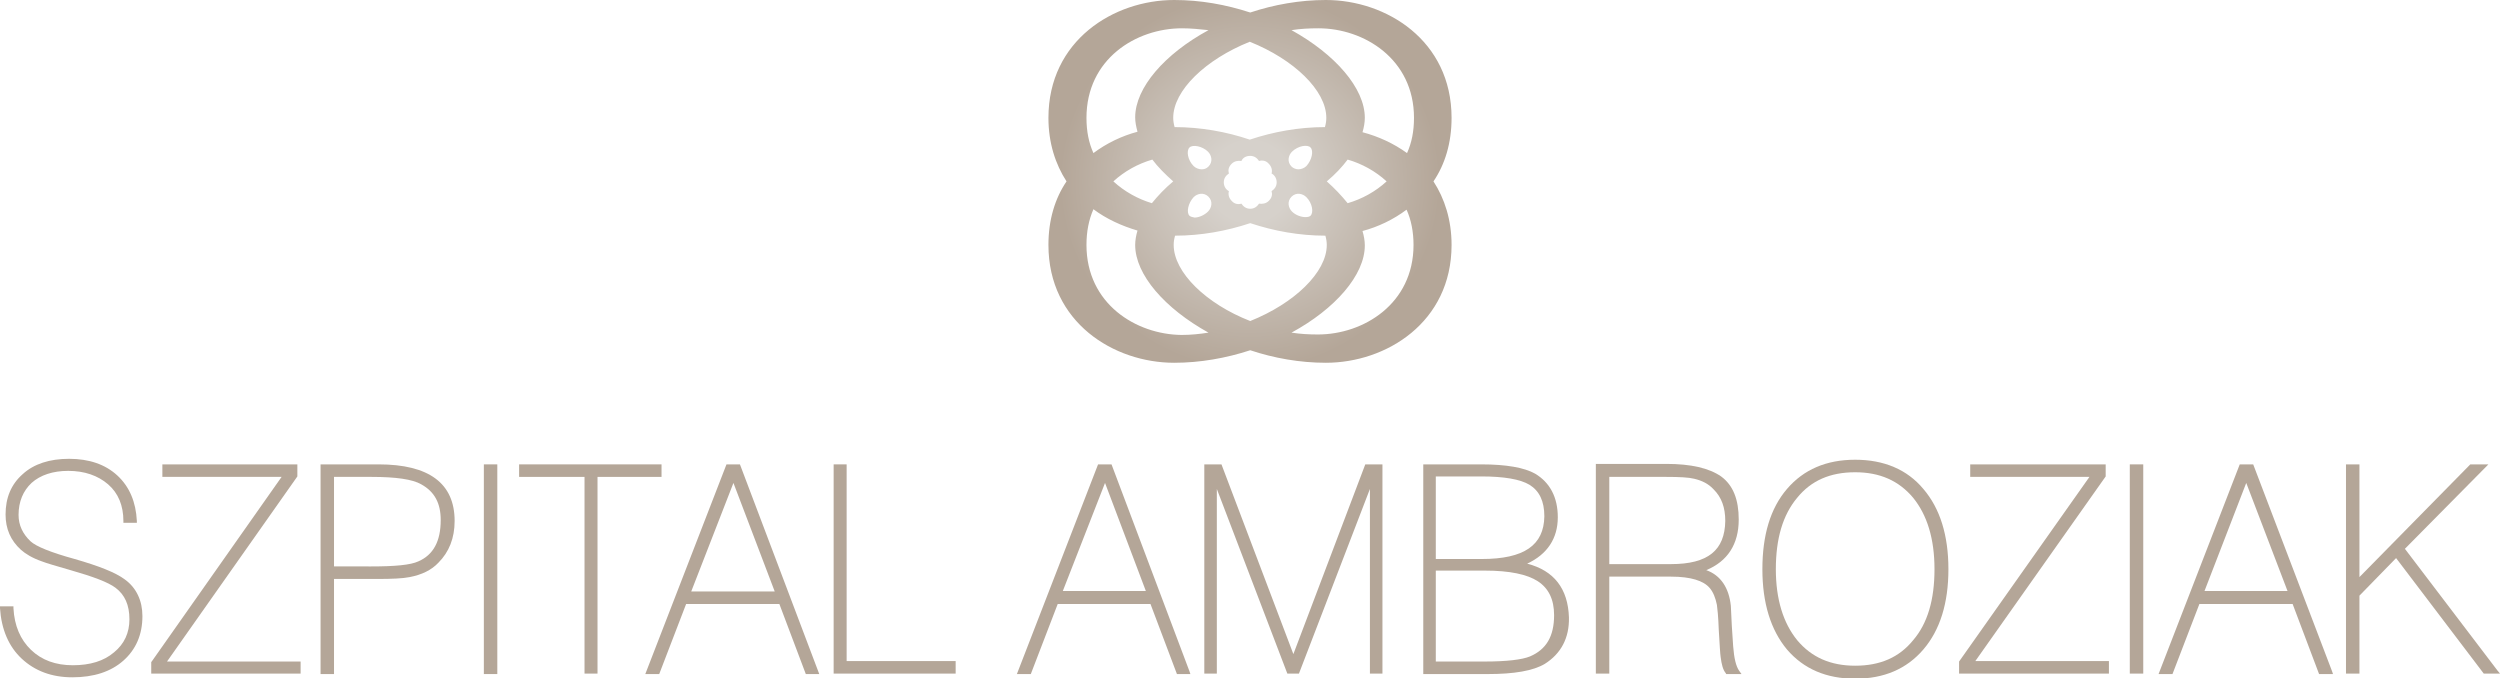 <?xml version="1.0" encoding="utf-8"?>
<!-- Generator: Adobe Illustrator 18.0.0, SVG Export Plug-In . SVG Version: 6.00 Build 0)  -->
<!DOCTYPE svg PUBLIC "-//W3C//DTD SVG 1.1//EN" "http://www.w3.org/Graphics/SVG/1.1/DTD/svg11.dtd">
<svg version="1.1" id="Warstwa_1" xmlns="http://www.w3.org/2000/svg" xmlns:xlink="http://www.w3.org/1999/xlink" x="0px" y="0px"
	 viewBox="0 0 538.9 146.2" enable-background="new 0 0 538.9 146.2" xml:space="preserve">
<g>
	<defs>
		<path id="SVGID_1_" d="M253,52.8c0-0.7,0.1-1.3,0.3-2c5.6,0,11.1-1,16.2-2.7c5.1,1.7,10.6,2.7,16.2,2.7c0.2,0.7,0.3,1.4,0.3,2
			c0,5.9-7,12.6-16.5,16.4C260,65.5,253,58.7,253,52.8 M234.2,52.8c0-2.9,0.5-5.4,1.5-7.7c2.8,2.1,6.1,3.6,9.5,4.6
			c-0.3,1-0.5,2.1-0.5,3.1c0,6.4,6.4,13.7,15.8,18.9c-1.9,0.3-3.8,0.5-5.8,0.5C244.9,72.1,234.2,65.5,234.2,52.8 M278.4,71.7
			c9.4-5.1,15.8-12.4,15.8-18.8c0-1-0.2-2.1-0.5-3.1c3.4-0.9,6.7-2.5,9.5-4.6c1,2.2,1.5,4.8,1.5,7.6c0,12.7-10.8,19.3-20.6,19.3
			C282.2,72.1,280.3,72,278.4,71.7 M278.5,45.6c-0.8-0.8-1.1-2.2-0.1-3.2c1-1,2.4-0.7,3.2,0.1c1.3,1.3,1.6,3.3,0.9,4
			c-0.2,0.2-0.6,0.3-1.1,0.3C280.5,46.8,279.3,46.4,278.5,45.6 M256.4,46.5c-0.7-0.7-0.3-2.7,0.9-4c0.8-0.8,2.2-1.1,3.2-0.1
			c1,1,0.7,2.4-0.1,3.2c-0.8,0.8-2,1.3-2.9,1.3C257,46.8,256.6,46.7,256.4,46.5 M286,39.1c1.8-1.5,3.3-3.1,4.5-4.7
			c3.1,0.9,6,2.5,8.4,4.7c-2.4,2.2-5.3,3.8-8.4,4.7C289.2,42.2,287.7,40.6,286,39.1 M240,39.1c2.4-2.2,5.3-3.8,8.4-4.7
			c1.2,1.6,2.8,3.2,4.5,4.7c-1.8,1.5-3.3,3.1-4.6,4.7C245.3,42.9,242.4,41.3,240,39.1 M269.5,33.6c0.9,0,1.5,0.5,1.9,1.1
			c0.7-0.2,1.5-0.1,2.1,0.6c0.6,0.6,0.8,1.4,0.6,2.1c0.6,0.3,1.1,1,1.1,1.9c0,0.9-0.5,1.5-1.1,1.9c0.2,0.7,0.1,1.4-0.6,2.1
			c-0.6,0.6-1.4,0.7-2.1,0.6c-0.4,0.6-1,1.1-1.9,1.1c-0.9,0-1.5-0.5-1.9-1.1c-0.7,0.2-1.5,0.1-2.1-0.6c-0.6-0.6-0.8-1.4-0.6-2.1
			c-0.6-0.3-1.1-1-1.1-1.9c0-0.9,0.5-1.5,1.1-1.9c-0.2-0.7-0.1-1.4,0.6-2.1c0.6-0.6,1.4-0.7,2.1-0.6C267.9,34,268.6,33.6,269.5,33.6
			 M278.4,35.9c-1-1-0.7-2.4,0.1-3.2c1.3-1.3,3.4-1.6,4-0.9c0.7,0.7,0.3,2.7-0.9,4c-0.4,0.4-1.1,0.7-1.7,0.7
			C279.4,36.5,278.8,36.3,278.4,35.9 M257.3,35.8c-1.3-1.3-1.6-3.3-0.9-4c0.7-0.7,2.8-0.3,4,0.9c0.8,0.8,1.1,2.2,0.1,3.2
			c-0.5,0.5-1,0.6-1.5,0.6C258.4,36.5,257.7,36.2,257.3,35.8 M253.2,27.4c-0.2-0.7-0.3-1.4-0.3-2c0-5.9,7-12.6,16.5-16.4
			c9.5,3.8,16.5,10.5,16.5,16.4c0,0.7-0.1,1.3-0.3,2c-5.6,0-11.1,1-16.2,2.7C264.4,28.4,258.8,27.4,253.2,27.4 M234.2,25.4
			c0-12.7,10.7-19.3,20.6-19.3c1.9,0,3.9,0.2,5.7,0.4c-9.4,5.1-15.8,12.4-15.8,18.8c0,1,0.2,2,0.5,3.1c-3.4,0.9-6.7,2.5-9.5,4.6
			C234.7,30.8,234.2,28.3,234.2,25.4 M293.7,28.5c0.3-1,0.5-2.1,0.5-3.1c0-6.4-6.4-13.7-15.8-18.9c1.9-0.3,3.8-0.4,5.8-0.4
			c9.8,0,20.6,6.6,20.6,19.3c0,2.9-0.5,5.4-1.5,7.6C300.4,30.9,297.1,29.4,293.7,28.5 M253.1,0c-13,0-27.1,8.7-27.1,25.4
			c0,5.4,1.5,10,3.9,13.7c-2.5,3.7-3.9,8.3-3.9,13.7c0,16.7,14.1,25.4,27.1,25.4c5.6,0,11.2-1,16.4-2.7c5.1,1.7,10.7,2.7,16.3,2.7
			c13,0,27.1-8.7,27.1-25.4c0-5.4-1.5-10-3.9-13.7c2.5-3.7,3.9-8.3,3.9-13.7C312.9,8.7,298.8,0,285.8,0c-5.6,0-11.2,1-16.3,2.7
			C264.3,1,258.8,0,253.1,0z"/>
	</defs>
	<clipPath id="SVGID_2_">
		<use xlink:href="#SVGID_1_"  overflow="visible"/>
	</clipPath>
	
		<radialGradient id="SVGID_3_" cx="-1.836017e-06" cy="146.236" r="1" gradientTransform="matrix(41.554 0 0 -41.108 269.446 6050.591)" gradientUnits="userSpaceOnUse">
		<stop  offset="0" style="stop-color:#D6D1CB"/>
		<stop  offset="0.212" style="stop-color:#D6D1CB"/>
		<stop  offset="0.986" style="stop-color:#B4A698"/>
		<stop  offset="1" style="stop-color:#B4A698"/>
	</radialGradient>
	<rect x="226" y="0" clip-path="url(#SVGID_2_)" fill="url(#SVGID_3_)" width="86.9" height="78.2"/>
</g>
<g>
	<defs>
		<rect id="SVGID_4_" width="538.9" height="146.2"/>
	</defs>
	<clipPath id="SVGID_5_">
		<use xlink:href="#SVGID_4_"  overflow="visible"/>
	</clipPath>
	<path clip-path="url(#SVGID_5_)" fill="#B4A698" d="M239.6,100.1h-2.9l-17.5,45.2h3l5.8-15.1h20l5.7,15.1h2.9l-0.2-0.6L239.6,100.1
		z M247,127.4h-17.9l9.1-23.3L247,127.4z"/>
	<polygon clip-path="url(#SVGID_5_)" fill="#B4A698" points="278.8,141 263.3,100.1 259.6,100.1 259.6,145.2 262.3,145.2 
		262.3,105.4 277.5,145.2 280,145.2 295.3,105.4 295.3,145.2 298,145.2 298,144.8 298,100.1 294.3,100.1 	"/>
	<path clip-path="url(#SVGID_5_)" fill="#B4A698" d="M329.2,121.5c4.3-2,6.6-5.4,6.6-10c0-4.3-1.7-7.5-4.9-9.4
		c-2.3-1.3-6.2-2-11.6-2h-12.5v45.2h13.9c5.7,0,9.8-0.7,12.3-2.2c3.5-2.2,5.3-5.6,5.2-10C338,126.9,335,123,329.2,121.5 M309.5,123
		h10.6c5.3,0,9.1,0.8,11.4,2.3c2.3,1.5,3.5,3.9,3.5,7.3c0,4.6-1.7,7.4-5.2,8.9c-1.7,0.7-5,1.1-9.8,1.1h-10.5V123z M319.4,120.5h-9.9
		v-17.8h9.8c4.9,0,8.4,0.6,10.4,1.8c2.1,1.3,3.2,3.5,3.2,6.8C332.8,117.5,328.6,120.5,319.4,120.5"/>
	<path clip-path="url(#SVGID_5_)" fill="#B4A698" d="M373.6,139.3c-0.2-2.9-0.4-5.8-0.5-8.7c-0.4-3.9-2.2-6.6-5.3-7.7
		c4.6-1.9,7-5.6,7-10.9c0-4.3-1.2-7.4-3.8-9.3c-2.6-1.8-6.5-2.7-11.8-2.7h-15.2v45.2h2.9v-20.9h13.3c4.3,0,7,0.9,8.3,2.4
		c0.8,0.9,1.3,2.2,1.6,3.7c0.1,0.7,0.3,2.5,0.4,5.4c0.2,3.3,0.3,5.2,0.4,5.8c0.2,1.6,0.5,2.8,1.1,3.5l0.1,0.2h3.3l-0.5-0.7
		C374.2,143.6,373.8,141.9,373.6,139.3 M371.9,112.3c-0.1,6.3-3.7,9.3-11.7,9.3h-13.3v-18.8h12.3c2.8,0,4.8,0.1,6,0.4
		c1.7,0.4,3.1,1.1,4.2,2.3C371.1,107.2,371.9,109.4,371.9,112.3"/>
	<path clip-path="url(#SVGID_5_)" fill="#B4A698" d="M399.9,99.1c-6.2,0-11.1,2.1-14.7,6.3c-3.6,4.2-5.3,10-5.3,17.3
		c0,7.3,1.8,13.1,5.3,17.3c3.6,4.2,8.5,6.3,14.7,6.3h0c6.2,0,11.1-2.1,14.7-6.3c3.6-4.2,5.4-10,5.4-17.3c0-7.3-1.8-13.1-5.4-17.3
		C411.1,101.2,406.1,99.1,399.9,99.1 M399.9,143.5c-5.3,0-9.4-1.8-12.5-5.5c-3-3.7-4.6-8.8-4.6-15.3c0-6.6,1.5-11.7,4.6-15.4
		c3-3.7,7.1-5.5,12.5-5.5c5.3,0,9.4,1.8,12.5,5.5c3,3.7,4.6,8.8,4.6,15.4c0,6.6-1.5,11.7-4.6,15.3
		C409.4,141.7,405.3,143.5,399.9,143.5"/>
	<polygon clip-path="url(#SVGID_5_)" fill="#B4A698" points="453.9,102.7 453.9,100.1 424.7,100.1 424.7,102.8 450.4,102.8 
		422.3,142.6 422.3,145.2 454.6,145.2 454.6,144.8 454.6,142.5 425.8,142.5 	"/>
	<polygon clip-path="url(#SVGID_5_)" fill="#B4A698" points="459.1,145.2 462,145.2 462,144.8 462,100.1 459.1,100.1 	"/>
	<path clip-path="url(#SVGID_5_)" fill="#B4A698" d="M485.7,100.1h-2.9l-17.5,45.2h3l5.8-15.1h20.1l5.7,15.1h3l-0.2-0.6L485.7,100.1
		z M493.1,127.4h-17.9l9-23.3L493.1,127.4z"/>
	<polygon clip-path="url(#SVGID_5_)" fill="#B4A698" points="538.4,144.6 518.4,118.3 536.4,100.1 532.5,100.1 508.6,124.4 
		508.6,100.1 505.7,100.1 505.7,145.2 508.6,145.2 508.6,128.4 516.5,120.3 535.4,145.2 538.9,145.2 	"/>
	<path clip-path="url(#SVGID_5_)" fill="#B4A698" d="M26.9,124.9c-2-1.5-5.6-2.9-10.8-4.4c-5.1-1.4-8.3-2.7-9.5-3.8
		c-1.7-1.6-2.6-3.5-2.6-5.7c0-2.9,1-5.2,2.8-6.9c1.9-1.7,4.6-2.6,7.9-2.6c3.5,0,6.4,1,8.6,2.9c2.2,1.9,3.3,4.6,3.3,7.9l0,0.4h2.9
		l0-0.4c-0.2-4.1-1.6-7.4-4.2-9.8c-2.6-2.4-6.1-3.6-10.4-3.6c-4.2,0-7.6,1.1-10,3.3c-2.5,2.2-3.7,5.1-3.7,8.7c0,3.1,1.1,5.6,3.3,7.6
		c1,0.9,2.5,1.8,4.5,2.5c1,0.4,3.1,1,6.2,1.9c4.9,1.4,8.1,2.6,9.7,3.8c2,1.5,3,3.7,3,6.8c0,2.9-1.1,5.3-3.3,7.1
		c-2.2,1.9-5.2,2.8-8.9,2.8c-3.7,0-6.7-1.1-9-3.3c-2.3-2.2-3.6-5.2-3.8-9l0-0.4H0l0,0.4c0.3,4.6,1.9,8.3,4.7,10.9
		c2.8,2.6,6.4,4,10.9,4c4.6,0,8.3-1.2,11-3.6c2.7-2.4,4.1-5.6,4.1-9.6C30.7,129.5,29.4,126.7,26.9,124.9"/>
	<polygon clip-path="url(#SVGID_5_)" fill="#B4A698" points="36,142.6 64.1,102.7 64.1,100.1 35,100.1 35,102.8 60.7,102.8 
		32.7,142.6 32.6,142.7 32.6,145.2 64.8,145.2 64.8,142.6 	"/>
	<path clip-path="url(#SVGID_5_)" fill="#B4A698" d="M81.6,100.1H69.1v45.2H72v-20.5h9.4c3.1,0,5.4-0.1,6.9-0.4
		c2.6-0.5,4.7-1.5,6.2-3.1c2.3-2.3,3.5-5.3,3.5-9C98,104.2,92.5,100.1,81.6,100.1 M72,102.8h8.1c5.2,0,8.8,0.5,10.7,1.6
		c2.9,1.6,4.2,4.1,4.2,7.7c0,4.6-1.6,7.5-4.8,8.9c-1.7,0.8-5.1,1.1-10.2,1.1H72V102.8z"/>
	<rect x="104.3" y="100.1" clip-path="url(#SVGID_5_)" fill="#B4A698" width="2.9" height="45.2"/>
	<polygon clip-path="url(#SVGID_5_)" fill="#B4A698" points="111.9,100.1 111.9,102.8 126,102.8 126,145.2 128.8,145.2 128.8,102.8 
		142.6,102.8 142.6,100.1 	"/>
	<path clip-path="url(#SVGID_5_)" fill="#B4A698" d="M159.5,100.1h-2.9l-17.5,45.2h3l5.8-15.1H168l5.7,15.1h2.9L159.5,100.1z
		 M167,127.5h-18l9.1-23.4L167,127.5z"/>
	<polygon clip-path="url(#SVGID_5_)" fill="#B4A698" points="182.5,142.5 182.5,100.1 179.7,100.1 179.7,145.2 206,145.2 206,142.5 
			"/>
</g>
</svg>

